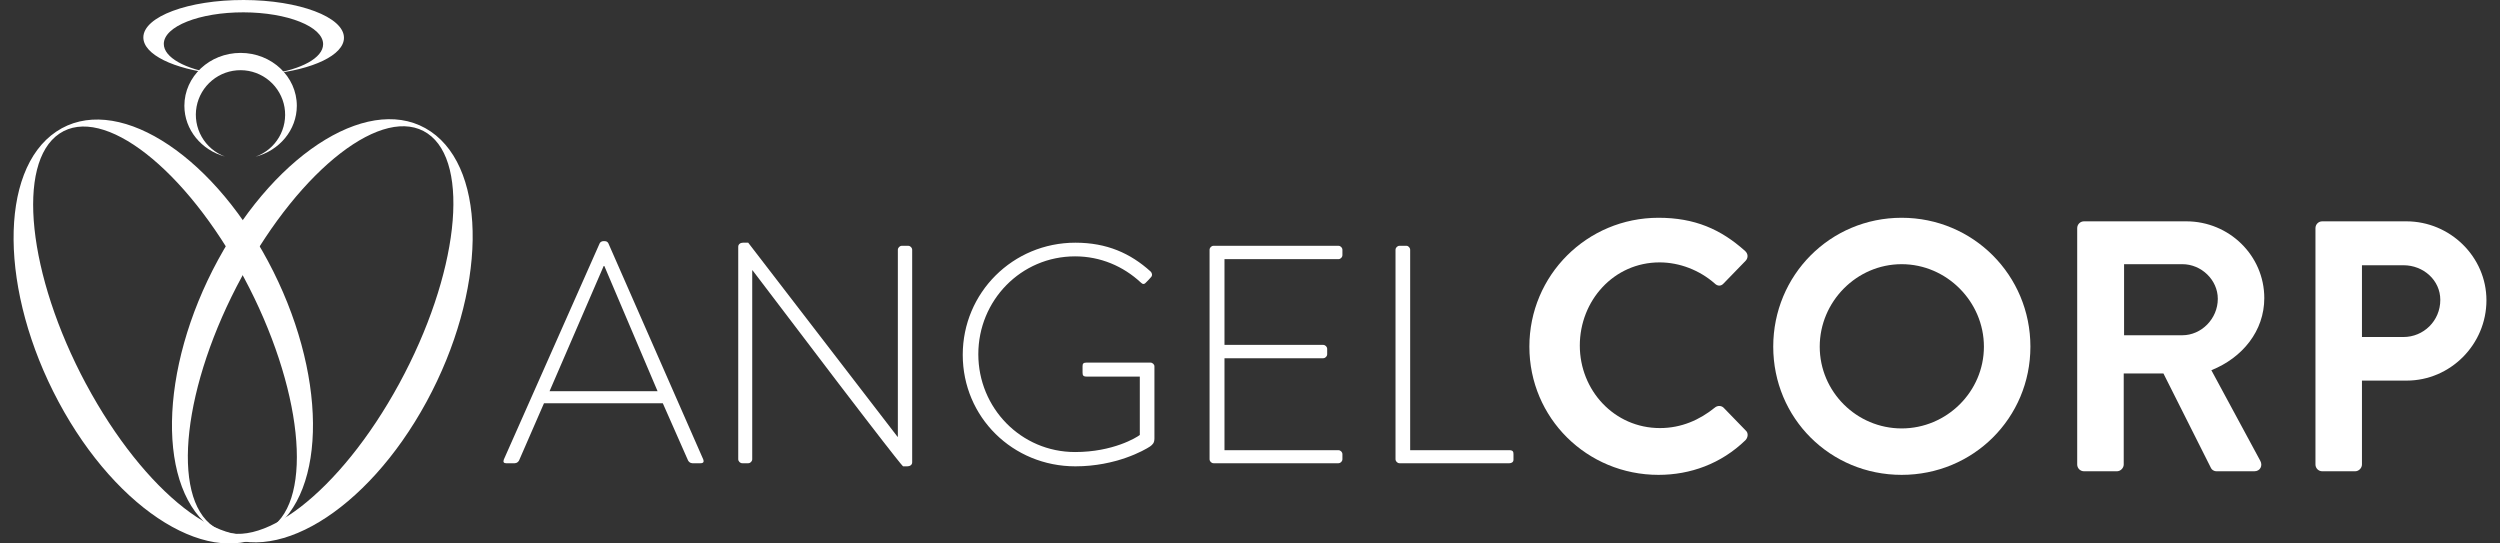 <svg width="92" height="20" viewBox="0 0 92 20" fill="none" xmlns="http://www.w3.org/2000/svg">
<rect x="0" y="0" width="92" height="20" fill="#333333" stroke="none"/>
<path d="M18.621 17.047H18.941C19.022 17.047 19.079 16.99 19.102 16.944L20.018 14.841H24.392L25.32 16.944C25.343 16.99 25.4 17.047 25.48 17.047H25.778C25.904 17.047 25.904 16.978 25.881 16.91L22.388 8.954C22.354 8.885 22.297 8.874 22.239 8.874H22.205C22.148 8.874 22.09 8.908 22.068 8.954L18.541 16.91C18.506 17.001 18.541 17.047 18.621 17.047ZM20.224 14.395L22.216 9.788H22.239L24.198 14.395H20.224Z" fill="white"/>
<path d="M27.167 16.898C27.167 16.978 27.236 17.047 27.316 17.047H27.534C27.614 17.047 27.682 16.978 27.682 16.898V9.948H27.694C33.133 17.127 33.225 17.161 33.236 17.161H33.385C33.477 17.161 33.568 17.115 33.568 17.013V9.194C33.568 9.114 33.5 9.045 33.419 9.045H33.19C33.11 9.045 33.041 9.114 33.041 9.194V16.075C33.041 16.075 33.041 16.075 33.03 16.075L27.534 8.931H27.339C27.247 8.931 27.167 8.988 27.167 9.08V16.898Z" fill="white"/>
<path d="M35.429 13.058C35.429 15.355 37.273 17.161 39.574 17.161C41.074 17.161 42.116 16.567 42.322 16.43C42.414 16.361 42.483 16.304 42.483 16.132V13.48C42.483 13.412 42.414 13.343 42.334 13.343H39.986C39.861 13.343 39.838 13.389 39.838 13.48V13.709C39.838 13.812 39.861 13.858 39.986 13.858H41.945V16.007C41.83 16.098 40.96 16.635 39.563 16.635C37.57 16.635 36.002 15.012 36.002 13.035C36.002 11.057 37.57 9.434 39.563 9.434C40.502 9.434 41.338 9.8 41.979 10.394C42.048 10.463 42.105 10.474 42.174 10.394C42.231 10.337 42.3 10.268 42.357 10.2C42.414 10.143 42.403 10.051 42.345 9.994C41.601 9.32 40.731 8.931 39.574 8.931C37.273 8.931 35.429 10.771 35.429 13.058Z" fill="white"/>
<path d="M44.512 16.898C44.512 16.978 44.58 17.047 44.66 17.047H49.252C49.333 17.047 49.401 16.978 49.401 16.898V16.715C49.401 16.635 49.333 16.567 49.252 16.567H45.061V13.183H48.691C48.771 13.183 48.84 13.115 48.84 13.035V12.84C48.84 12.76 48.771 12.692 48.691 12.692H45.061V9.537H49.252C49.333 9.537 49.401 9.468 49.401 9.388V9.194C49.401 9.114 49.333 9.045 49.252 9.045H44.66C44.58 9.045 44.512 9.114 44.512 9.194V16.898Z" fill="white"/>
<path d="M51.355 16.898C51.355 16.978 51.424 17.047 51.504 17.047H55.547C55.627 17.047 55.696 17.001 55.696 16.921V16.715C55.696 16.635 55.684 16.567 55.547 16.567H51.894V9.194C51.894 9.114 51.825 9.045 51.756 9.045H51.504C51.424 9.045 51.355 9.114 51.355 9.194V16.898Z" fill="white"/>
<path d="M56.281 12.757C56.281 15.385 58.401 17.475 61.033 17.475C62.205 17.475 63.337 17.067 64.232 16.2C64.324 16.108 64.351 15.937 64.245 15.845L63.429 15.004C63.35 14.925 63.206 14.912 63.1 15.004C62.547 15.451 61.876 15.753 61.086 15.753C59.401 15.753 58.137 14.36 58.137 12.718C58.137 11.062 59.388 9.656 61.073 9.656C61.81 9.656 62.547 9.945 63.1 10.431C63.206 10.537 63.337 10.537 63.429 10.431L64.232 9.604C64.338 9.499 64.338 9.341 64.219 9.236C63.324 8.434 62.363 8.014 61.033 8.014C58.401 8.014 56.281 10.129 56.281 12.757Z" fill="white"/>
<path d="M65.255 12.757C65.255 15.385 67.348 17.475 69.981 17.475C72.613 17.475 74.719 15.385 74.719 12.757C74.719 10.129 72.613 8.014 69.981 8.014C67.348 8.014 65.255 10.129 65.255 12.757ZM66.966 12.757C66.966 11.102 68.322 9.722 69.981 9.722C71.639 9.722 73.008 11.102 73.008 12.757C73.008 14.413 71.639 15.766 69.981 15.766C68.322 15.766 66.966 14.413 66.966 12.757Z" fill="white"/>
<path d="M76.441 17.093C76.441 17.225 76.547 17.343 76.692 17.343H77.903C78.034 17.343 78.153 17.225 78.153 17.093V13.743H79.614L81.365 17.225C81.391 17.277 81.457 17.343 81.575 17.343H82.958C83.181 17.343 83.273 17.133 83.181 16.962L81.378 13.624C82.523 13.165 83.326 12.179 83.326 10.97C83.326 9.407 82.036 8.145 80.456 8.145H76.692C76.547 8.145 76.441 8.263 76.441 8.395V17.093ZM78.166 12.337V9.722H80.312C81.009 9.722 81.615 10.3 81.615 10.996C81.615 11.732 81.009 12.337 80.312 12.337H78.166Z" fill="white"/>
<path d="M85.209 17.093C85.209 17.225 85.314 17.343 85.459 17.343H86.67C86.802 17.343 86.92 17.225 86.92 17.093V14.006H88.566C90.172 14.006 91.501 12.678 91.501 11.049C91.501 9.459 90.172 8.145 88.552 8.145H85.459C85.314 8.145 85.209 8.263 85.209 8.395V17.093ZM86.92 12.402V9.761H88.447C89.184 9.761 89.803 10.313 89.803 11.036C89.803 11.811 89.184 12.402 88.447 12.402H86.92Z" fill="white"/>
<path d="M9.861 9.608C7.686 5.546 4.197 3.413 2.07 4.844C-0.057 6.275 -0.018 10.728 2.157 14.79C4.332 18.853 7.82 20.986 9.948 19.555C12.075 18.124 12.036 13.671 9.861 9.608ZM3.165 14.129C1.02 10.121 0.582 5.997 2.187 4.917C3.793 3.837 6.834 6.211 8.979 10.218C11.124 14.226 11.563 18.351 9.958 19.431C8.353 20.511 5.313 18.137 3.166 14.129H3.165Z" fill="white"/>
<path d="M7.873 19.505C9.99 20.948 13.495 18.835 15.696 14.786C17.897 10.737 17.97 6.283 15.852 4.84C13.735 3.397 10.232 5.509 8.027 9.559C5.823 13.609 5.755 18.061 7.873 19.505ZM7.862 19.381C6.264 18.291 6.731 14.169 8.905 10.174C11.079 6.179 14.135 3.823 15.735 4.912C17.335 6.001 16.866 10.123 14.691 14.118C12.517 18.114 9.46 20.47 7.862 19.381Z" fill="white"/>
<path d="M8.854 1.947C7.711 1.947 6.785 2.817 6.785 3.892C6.785 4.777 7.415 5.525 8.276 5.76C7.914 5.625 7.611 5.367 7.421 5.032C7.23 4.697 7.164 4.305 7.234 3.926C7.304 3.547 7.505 3.205 7.803 2.959C8.1 2.713 8.475 2.58 8.861 2.583C9.247 2.585 9.62 2.724 9.914 2.973C10.208 3.223 10.405 3.568 10.47 3.948C10.534 4.328 10.463 4.719 10.268 5.051C10.073 5.384 9.767 5.637 9.403 5.767C10.279 5.541 10.923 4.787 10.923 3.892C10.923 2.818 9.996 1.947 8.854 1.947Z" fill="white"/>
<path d="M8.969 1.89076e-05C6.931 -0.004 5.277 0.613 5.275 1.377C5.275 2.008 6.397 2.542 7.933 2.712C6.82 2.545 6.027 2.116 6.028 1.616C6.028 0.971 7.342 0.451 8.962 0.454C10.581 0.458 11.893 0.982 11.891 1.626C11.891 2.132 11.079 2.562 9.945 2.721C11.508 2.563 12.657 2.028 12.658 1.391C12.66 0.628 11.008 0.004 8.969 1.89076e-05Z" fill="white"/>
</svg>
